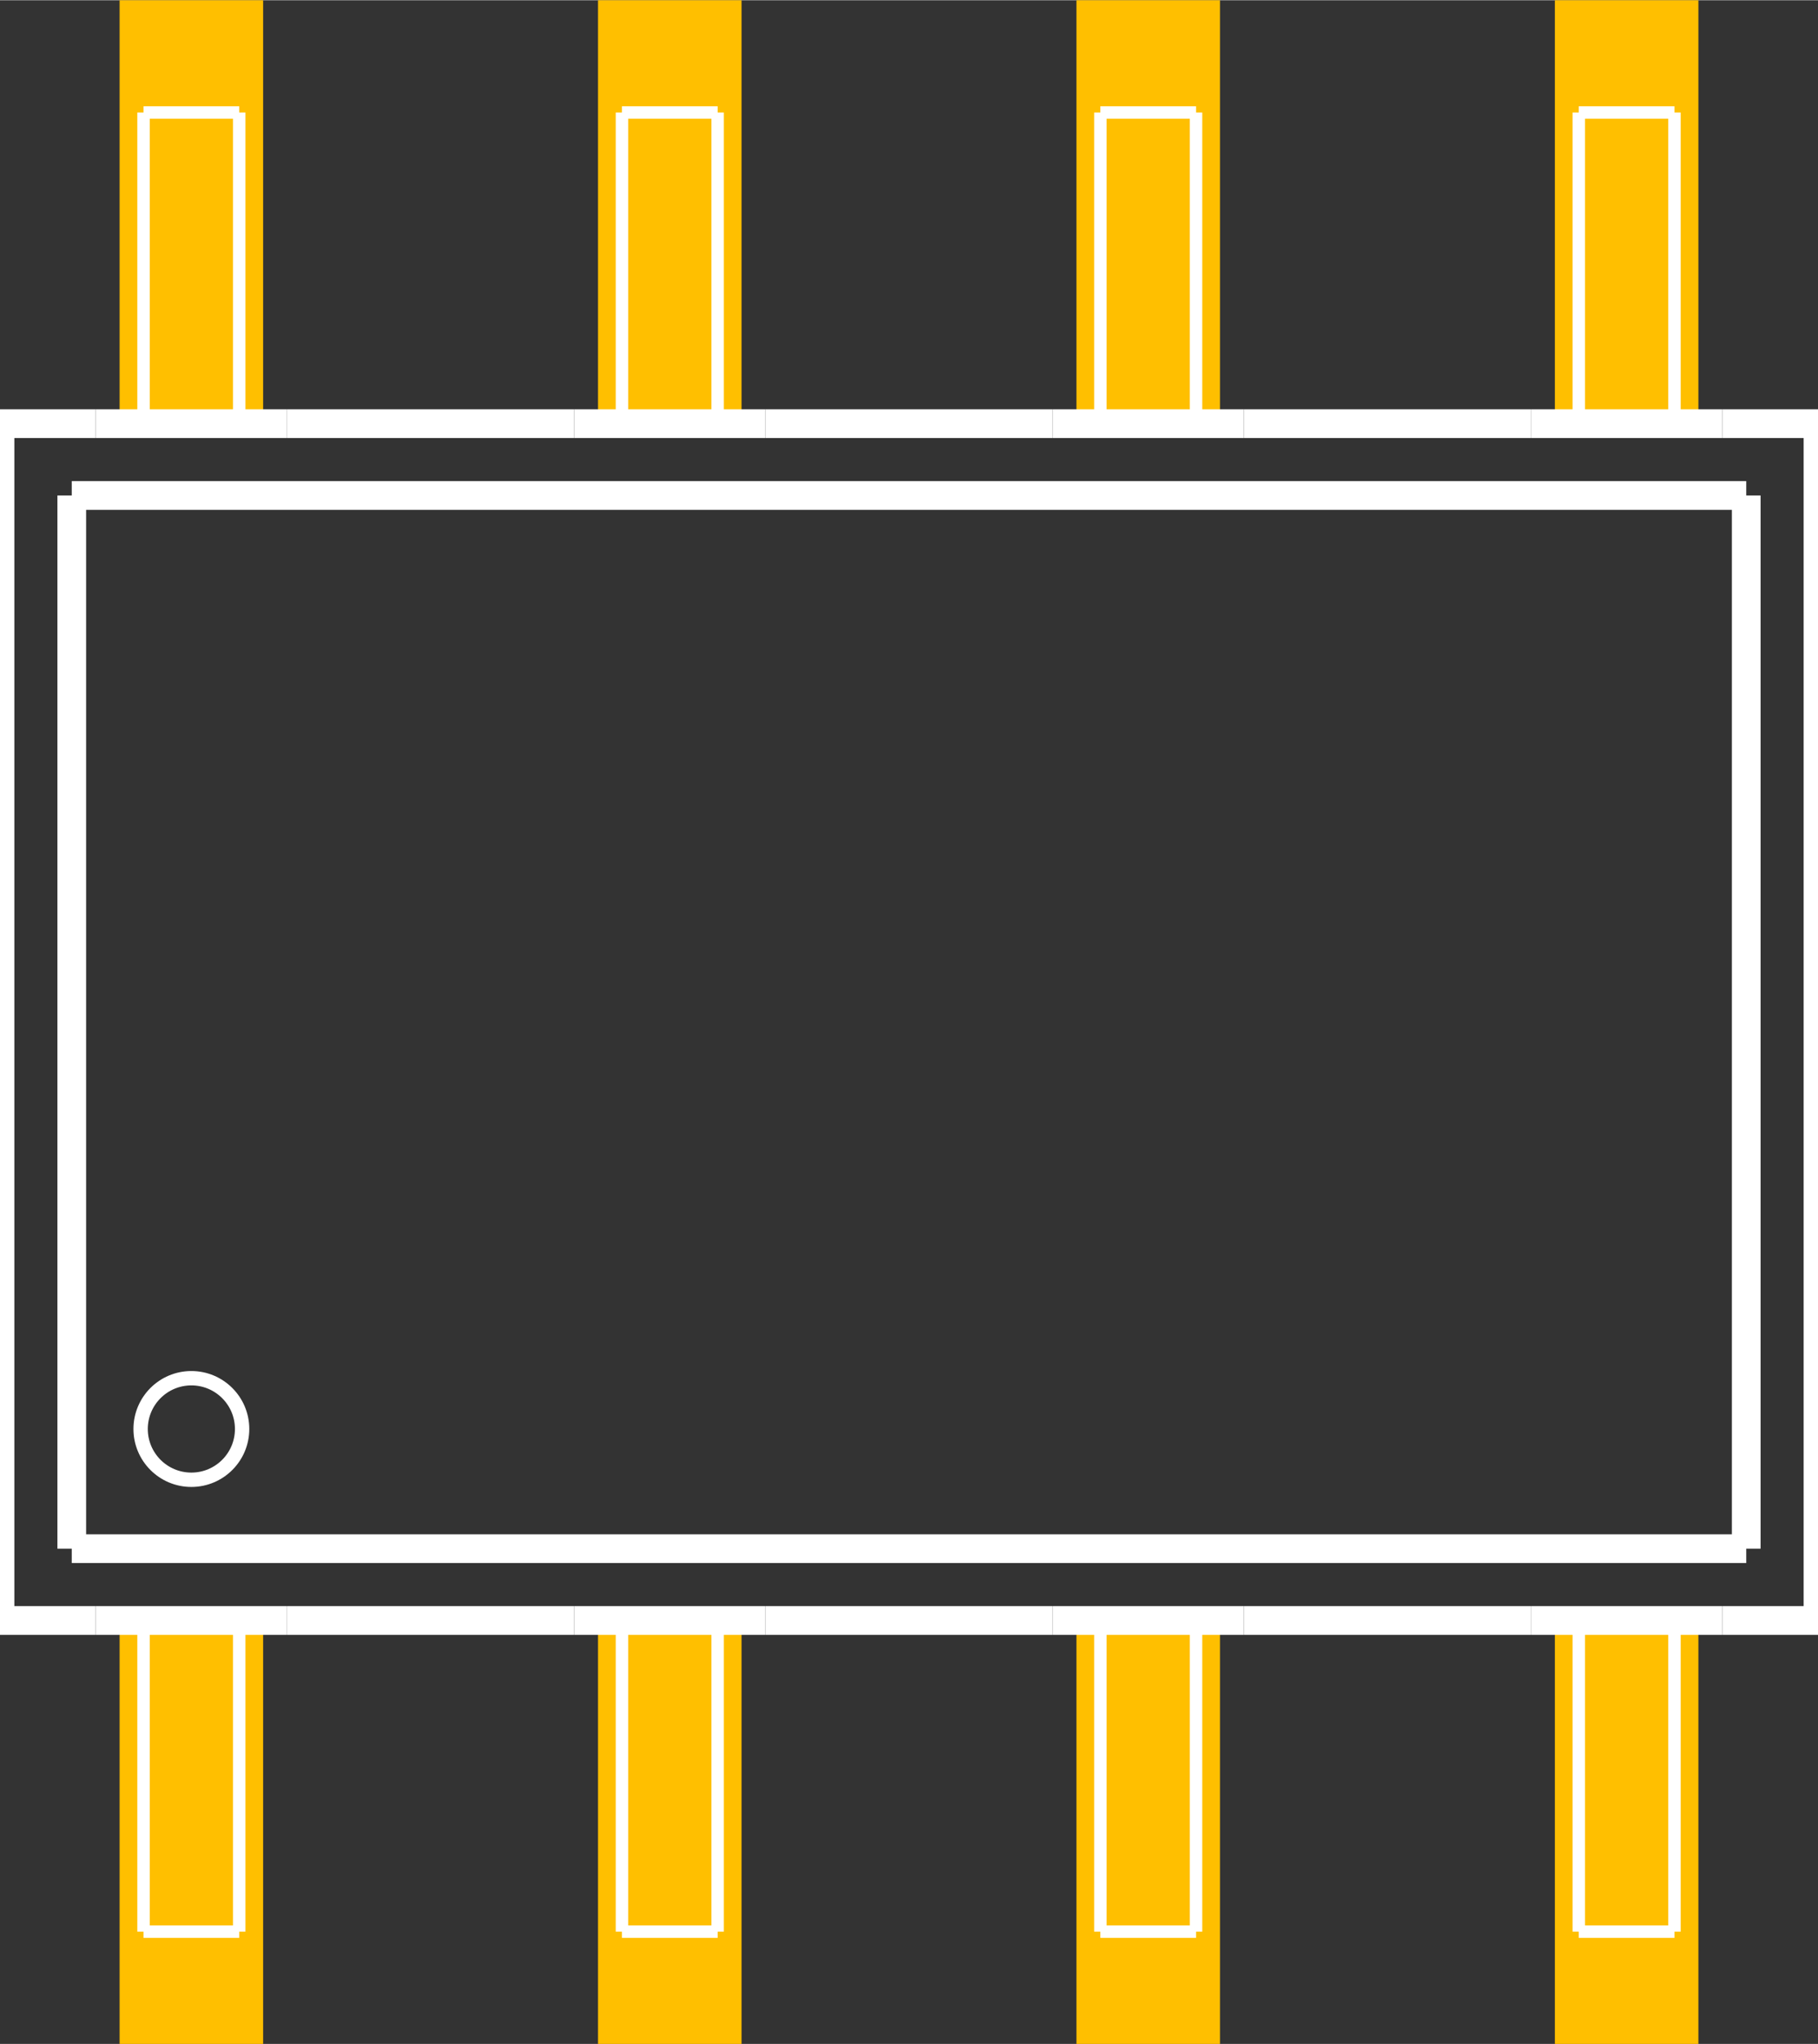 <?xml version="1.0" encoding="UTF-8" standalone="no"?>
<svg xmlns:svg="http://www.w3.org/2000/svg" xmlns="http://www.w3.org/2000/svg" version="1.2" baseProfile="tiny" x="0in" y="0in" width="0.38in" height="0.427in" viewBox="0 0 3800 4269" >
<rect x="0" y="0" width="3800" height="4269" fill="#333333" stroke="none"/>
<title>SparkFun.mod</title>
<desc>Kicad module 'SparkFun-SO08-GW' from file 'SparkFun.mod' converted by Fritzing</desc>
<g id="copper1">
 <rect width="300" x="250" y="3400" fill="#ffbf00" connectorname="1" height="869" id="connector0pad" stroke-width="0"/>
 <rect width="300" x="1250" y="3400" fill="#ffbf00" connectorname="2" height="869" id="connector1pad" stroke-width="0"/>
 <rect width="300" x="2250" y="3400" fill="#ffbf00" connectorname="3" height="869" id="connector2pad" stroke-width="0"/>
 <rect width="300" x="3250" y="3400" fill="#ffbf00" connectorname="4" height="869" id="connector3pad" stroke-width="0"/>
 <rect width="300" x="3250" y="0" fill="#ffbf00" connectorname="5" height="869" id="connector4pad" stroke-width="0"/>
 <rect width="300" x="2250" y="0" fill="#ffbf00" connectorname="6" height="869" id="connector5pad" stroke-width="0"/>
 <rect width="300" x="1250" y="0" fill="#ffbf00" connectorname="7" height="869" id="connector6pad" stroke-width="0"/>
 <rect width="300" x="250" y="0" fill="#ffbf00" connectorname="8" height="869" id="connector7pad" stroke-width="0"/>
</g>
<g id="silkscreen">
 <line fill="none" stroke="white" y1="4034.5" x1="300" y2="4034.5" stroke-width="26" x2="500"/>
 <line fill="none" stroke="white" y1="4034.5" x1="500" y2="3384.5" stroke-width="26" x2="500"/>
 <line fill="none" stroke="white" y1="3384.5" x1="300" y2="3384.5" stroke-width="26" x2="500"/>
 <line fill="none" stroke="white" y1="4034.5" x1="300" y2="3384.5" stroke-width="26" x2="300"/>
 <line fill="none" stroke="white" y1="4034.5" x1="1300" y2="4034.5" stroke-width="26" x2="1500"/>
 <line fill="none" stroke="white" y1="4034.5" x1="1500" y2="3384.5" stroke-width="26" x2="1500"/>
 <line fill="none" stroke="white" y1="3384.5" x1="1300" y2="3384.5" stroke-width="26" x2="1500"/>
 <line fill="none" stroke="white" y1="4034.5" x1="1300" y2="3384.5" stroke-width="26" x2="1300"/>
 <line fill="none" stroke="white" y1="4034.5" x1="2300" y2="4034.5" stroke-width="26" x2="2500"/>
 <line fill="none" stroke="white" y1="4034.5" x1="2500" y2="3384.5" stroke-width="26" x2="2500"/>
 <line fill="none" stroke="white" y1="3384.5" x1="2300" y2="3384.5" stroke-width="26" x2="2500"/>
 <line fill="none" stroke="white" y1="4034.5" x1="2300" y2="3384.5" stroke-width="26" x2="2300"/>
 <line fill="none" stroke="white" y1="4034.5" x1="3300" y2="4034.5" stroke-width="26" x2="3500"/>
 <line fill="none" stroke="white" y1="4034.5" x1="3500" y2="3384.5" stroke-width="26" x2="3500"/>
 <line fill="none" stroke="white" y1="3384.5" x1="3300" y2="3384.5" stroke-width="26" x2="3500"/>
 <line fill="none" stroke="white" y1="4034.5" x1="3300" y2="3384.5" stroke-width="26" x2="3300"/>
 <line fill="none" stroke="white" y1="884.5" x1="300" y2="884.5" stroke-width="26" x2="500"/>
 <line fill="none" stroke="white" y1="884.5" x1="500" y2="234.5" stroke-width="26" x2="500"/>
 <line fill="none" stroke="white" y1="234.5" x1="300" y2="234.5" stroke-width="26" x2="500"/>
 <line fill="none" stroke="white" y1="884.5" x1="300" y2="234.5" stroke-width="26" x2="300"/>
 <line fill="none" stroke="white" y1="884.5" x1="1300" y2="884.5" stroke-width="26" x2="1500"/>
 <line fill="none" stroke="white" y1="884.5" x1="1500" y2="234.5" stroke-width="26" x2="1500"/>
 <line fill="none" stroke="white" y1="234.5" x1="1300" y2="234.5" stroke-width="26" x2="1500"/>
 <line fill="none" stroke="white" y1="884.5" x1="1300" y2="234.5" stroke-width="26" x2="1300"/>
 <line fill="none" stroke="white" y1="884.5" x1="2300" y2="884.5" stroke-width="26" x2="2500"/>
 <line fill="none" stroke="white" y1="884.5" x1="2500" y2="234.5" stroke-width="26" x2="2500"/>
 <line fill="none" stroke="white" y1="234.5" x1="2300" y2="234.5" stroke-width="26" x2="2500"/>
 <line fill="none" stroke="white" y1="884.5" x1="2300" y2="234.5" stroke-width="26" x2="2300"/>
 <line fill="none" stroke="white" y1="884.5" x1="3300" y2="884.5" stroke-width="26" x2="3500"/>
 <line fill="none" stroke="white" y1="884.5" x1="3500" y2="234.5" stroke-width="26" x2="3500"/>
 <line fill="none" stroke="white" y1="234.5" x1="3300" y2="234.5" stroke-width="26" x2="3500"/>
 <line fill="none" stroke="white" y1="884.5" x1="3300" y2="234.5" stroke-width="26" x2="3300"/>
 <line fill="none" stroke="white" y1="3384.5" x1="200" y2="3384.5" stroke-width="60" x2="600"/>
 <line fill="none" stroke="white" y1="3384.5" x1="3800" y2="884.5" stroke-width="60" x2="3800"/>
 <line fill="none" stroke="white" y1="884.5" x1="600" y2="884.5" stroke-width="60" x2="200"/>
 <line fill="none" stroke="white" y1="884.5" x1="0" y2="3384.5" stroke-width="60" x2="0"/>
 <line fill="none" stroke="white" y1="1034.5" x1="150" y2="1034.5" stroke-width="60" x2="3650"/>
 <line fill="none" stroke="white" y1="1034.5" x1="3650" y2="3234.5" stroke-width="60" x2="3650"/>
 <line fill="none" stroke="white" y1="3234.5" x1="3650" y2="3234.5" stroke-width="60" x2="150"/>
 <line fill="none" stroke="white" y1="3234.5" x1="150" y2="1034.5" stroke-width="60" x2="150"/>
 <line fill="none" stroke="white" y1="884.5" x1="200" y2="884.5" stroke-width="60" x2="0"/>
 <line fill="none" stroke="white" y1="3384.5" x1="0" y2="3384.5" stroke-width="60" x2="200"/>
 <line fill="none" stroke="white" y1="3384.5" x1="600" y2="3384.5" stroke-width="60" x2="1200"/>
 <line fill="none" stroke="white" y1="3384.5" x1="1200" y2="3384.5" stroke-width="60" x2="1600"/>
 <line fill="none" stroke="white" y1="3384.5" x1="1600" y2="3384.5" stroke-width="60" x2="2200"/>
 <line fill="none" stroke="white" y1="3384.5" x1="2200" y2="3384.5" stroke-width="60" x2="2600"/>
 <line fill="none" stroke="white" y1="3384.5" x1="2600" y2="3384.5" stroke-width="60" x2="3200"/>
 <line fill="none" stroke="white" y1="3384.5" x1="3200" y2="3384.5" stroke-width="60" x2="3600"/>
 <line fill="none" stroke="white" y1="3384.5" x1="3600" y2="3384.5" stroke-width="60" x2="3800"/>
 <line fill="none" stroke="white" y1="884.5" x1="1200" y2="884.5" stroke-width="60" x2="600"/>
 <line fill="none" stroke="white" y1="884.5" x1="1600" y2="884.5" stroke-width="60" x2="1200"/>
 <line fill="none" stroke="white" y1="884.5" x1="2200" y2="884.5" stroke-width="60" x2="1600"/>
 <line fill="none" stroke="white" y1="884.5" x1="2600" y2="884.5" stroke-width="60" x2="2200"/>
 <line fill="none" stroke="white" y1="884.5" x1="3200" y2="884.5" stroke-width="60" x2="2600"/>
 <line fill="none" stroke="white" y1="884.5" x1="3600" y2="884.5" stroke-width="60" x2="3200"/>
 <line fill="none" stroke="white" y1="884.5" x1="3800" y2="884.5" stroke-width="60" x2="3600"/>
 <circle fill="none" cx="400" cy="2984.5" stroke="white" r="106.066" stroke-width="30"/>
</g>
</svg>
